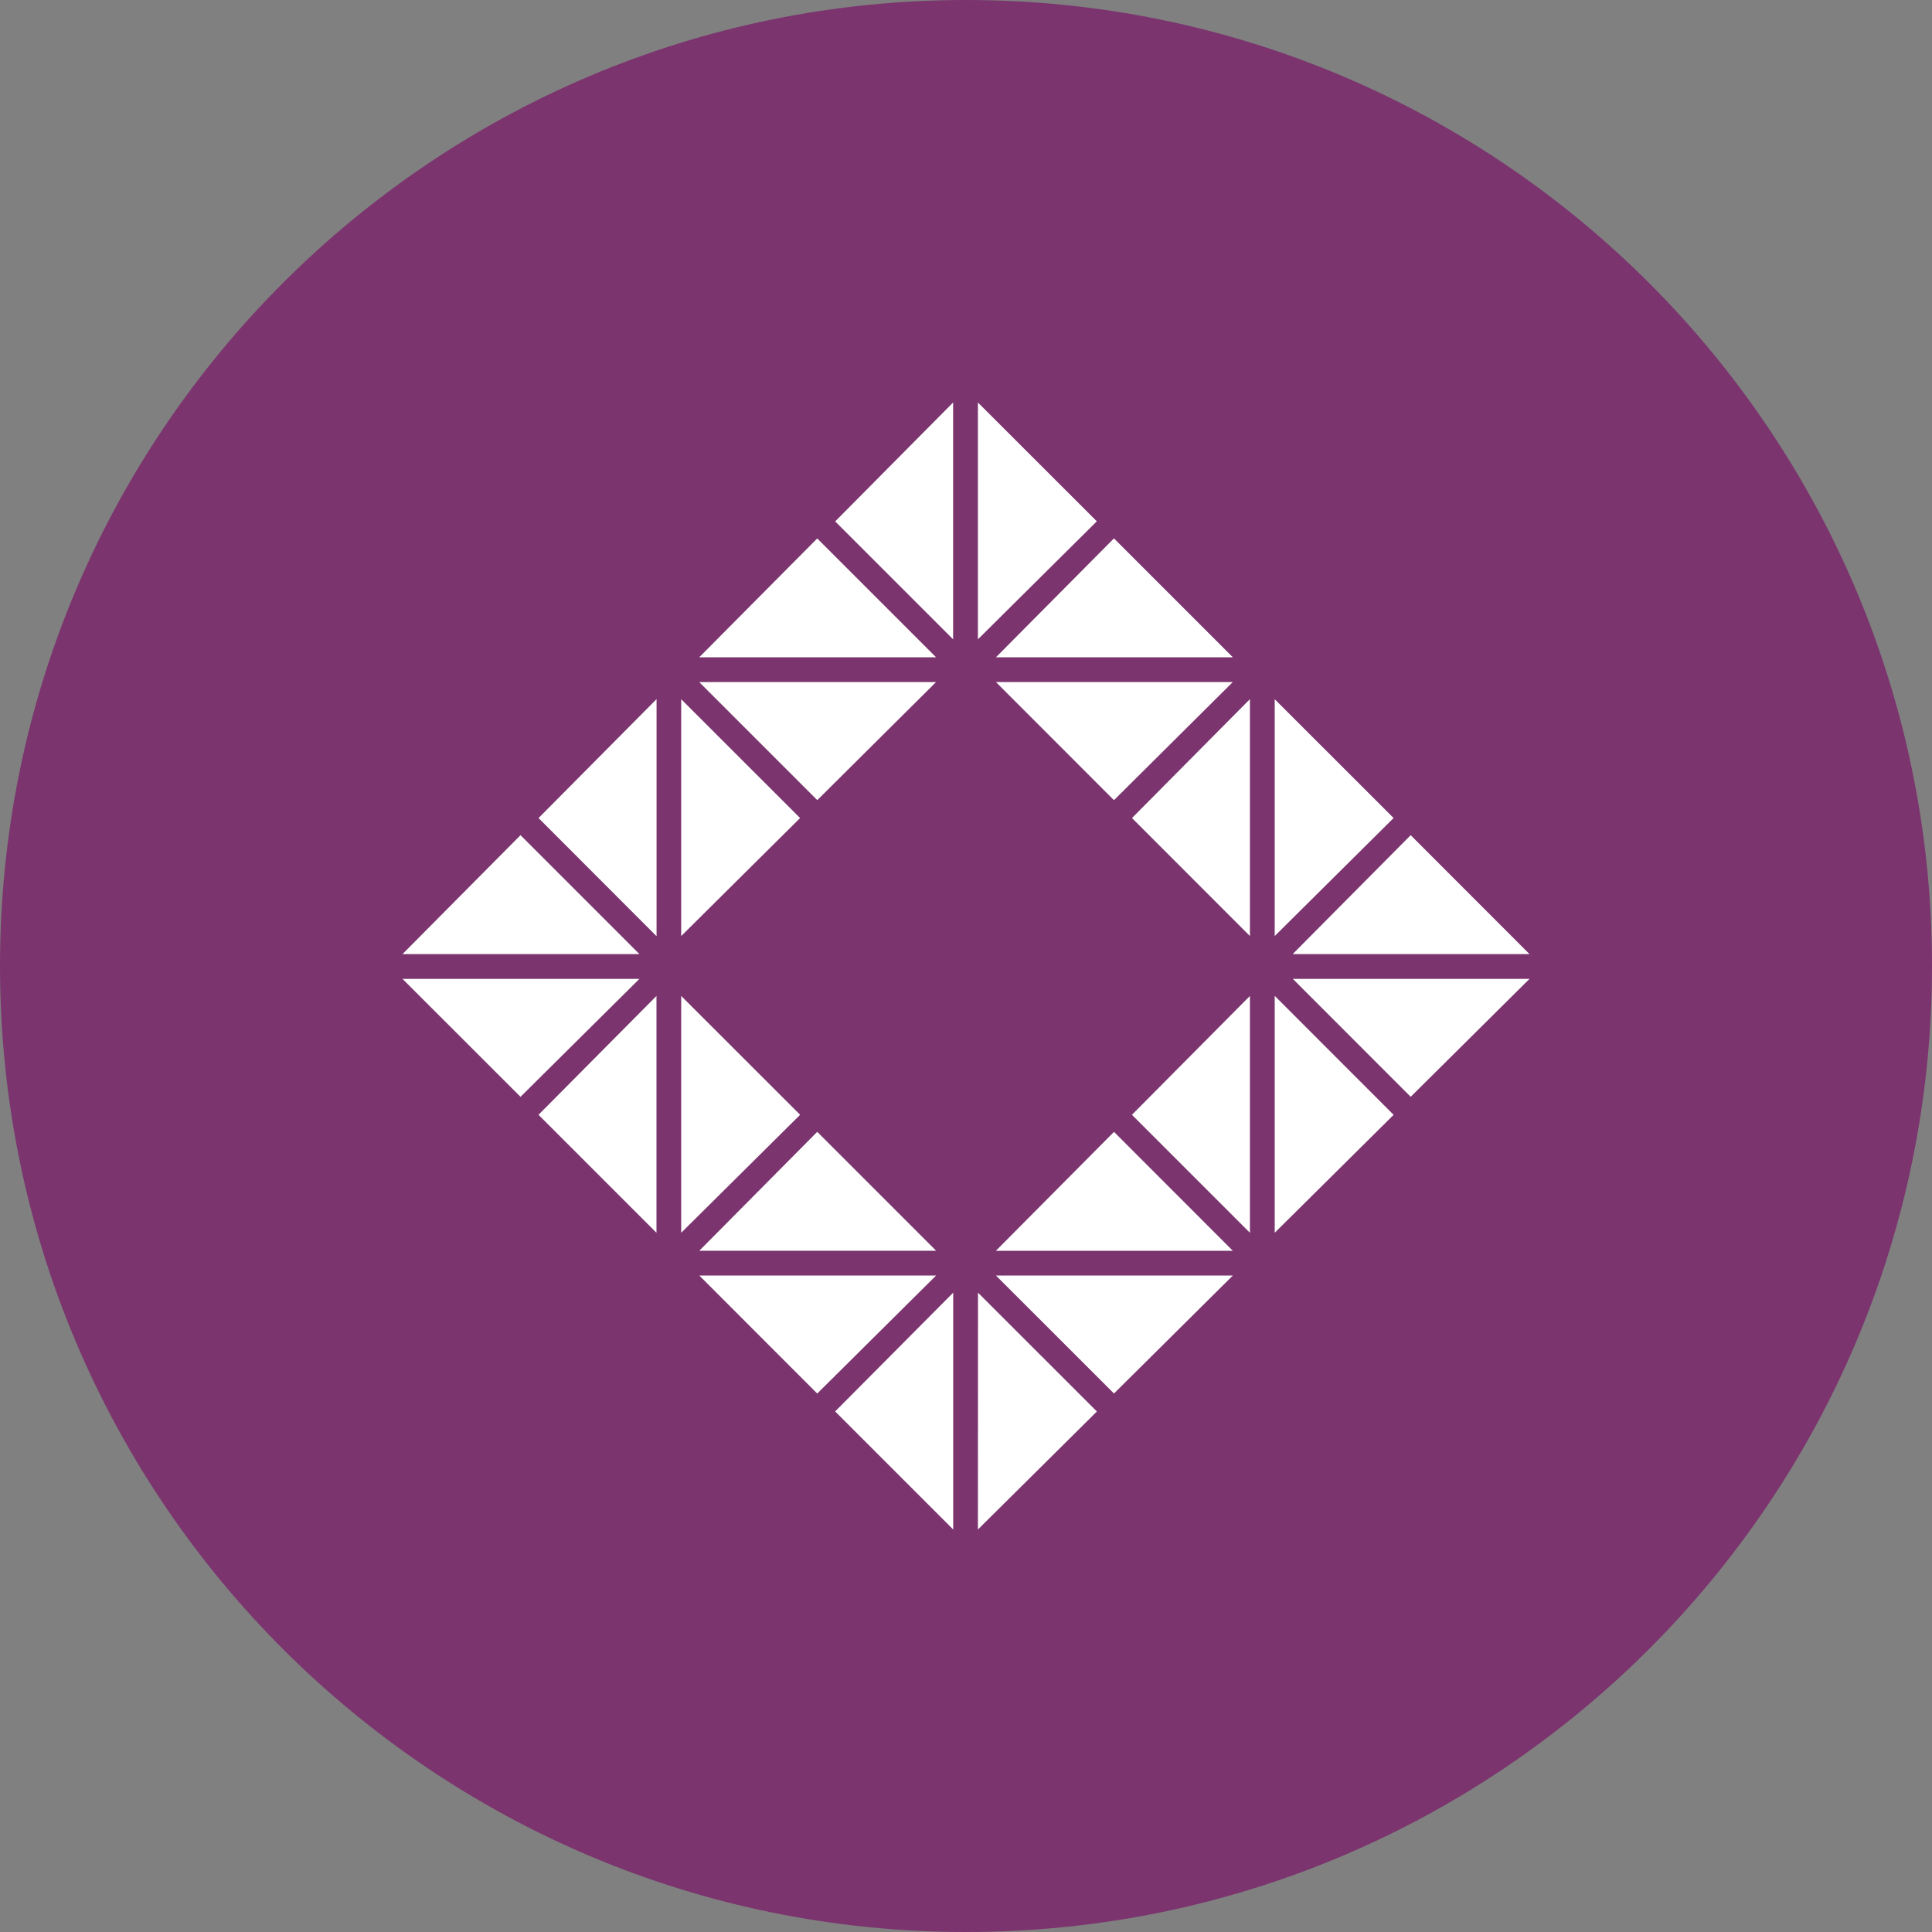 <svg xmlns="http://www.w3.org/2000/svg" fill="none" viewBox="0 0 24 24"><rect x="0" y="0" width="24" height="24" fill="#808080" stroke="none"/><g clip-path="url(#a)"><path fill="#7B346E" d="M12 24c6.627 0 12-5.373 12-12S18.627 0 12 0 0 5.373 0 12s5.373 12 12 12Z"/><path fill="#fff" d="m6.466 10.375 1.477 1.477H5l1.466-1.477Zm1.477 1.785-1.477 1.465L5 12.16h2.943Zm1.996-1.998-1.477 1.466V8.686l1.477 1.476Zm-1.785 1.466L6.69 10.162l1.466-1.477v2.943Zm1.998-1.689L8.686 8.473h2.942L10.152 9.94Zm0-3.25 1.476 1.476H8.686l1.466-1.476Zm3.473-.213-1.477 1.466V5l1.477 1.476ZM11.84 7.942l-1.465-1.465L11.84 5v2.942Zm-1.9 5.906-1.478 1.466v-2.942l1.477 1.476Zm-3.25 0 1.465-1.476v2.942l-1.466-1.466Zm7.147-3.909-1.465-1.466h2.942L13.838 9.94Zm-1.465-1.774 1.466-1.477 1.477 1.477h-2.943Zm-.743 7.68-1.477 1.466-1.465-1.466h2.942Zm-1.477-1.785 1.477 1.477H8.687l1.465-1.477Zm7.16-3.898-1.477 1.466V8.686l1.477 1.476Zm-3.25 0 1.465-1.477v2.943l-1.465-1.466Zm-3.687 7.371 1.466-1.475V19l-1.466-1.466Zm1.774-1.475 1.477 1.476L12.148 19l.001-2.942Zm1.69 1.253-1.467-1.466h2.943l-1.477 1.466Zm0-3.25 1.476 1.477h-2.944l1.467-1.477Zm1.996-1.69 1.477 1.478-1.477 1.465v-2.942Zm-1.774 1.478 1.466-1.477v2.942l-1.465-1.465Zm3.463-.224L16.06 12.16H19l-1.476 1.465Zm0-3.25L19 11.852h-2.942l1.466-1.477Z"/></g><defs><clipPath id="a"><path fill="#fff" d="M0 0h24v24H0z"/></clipPath></defs></svg>